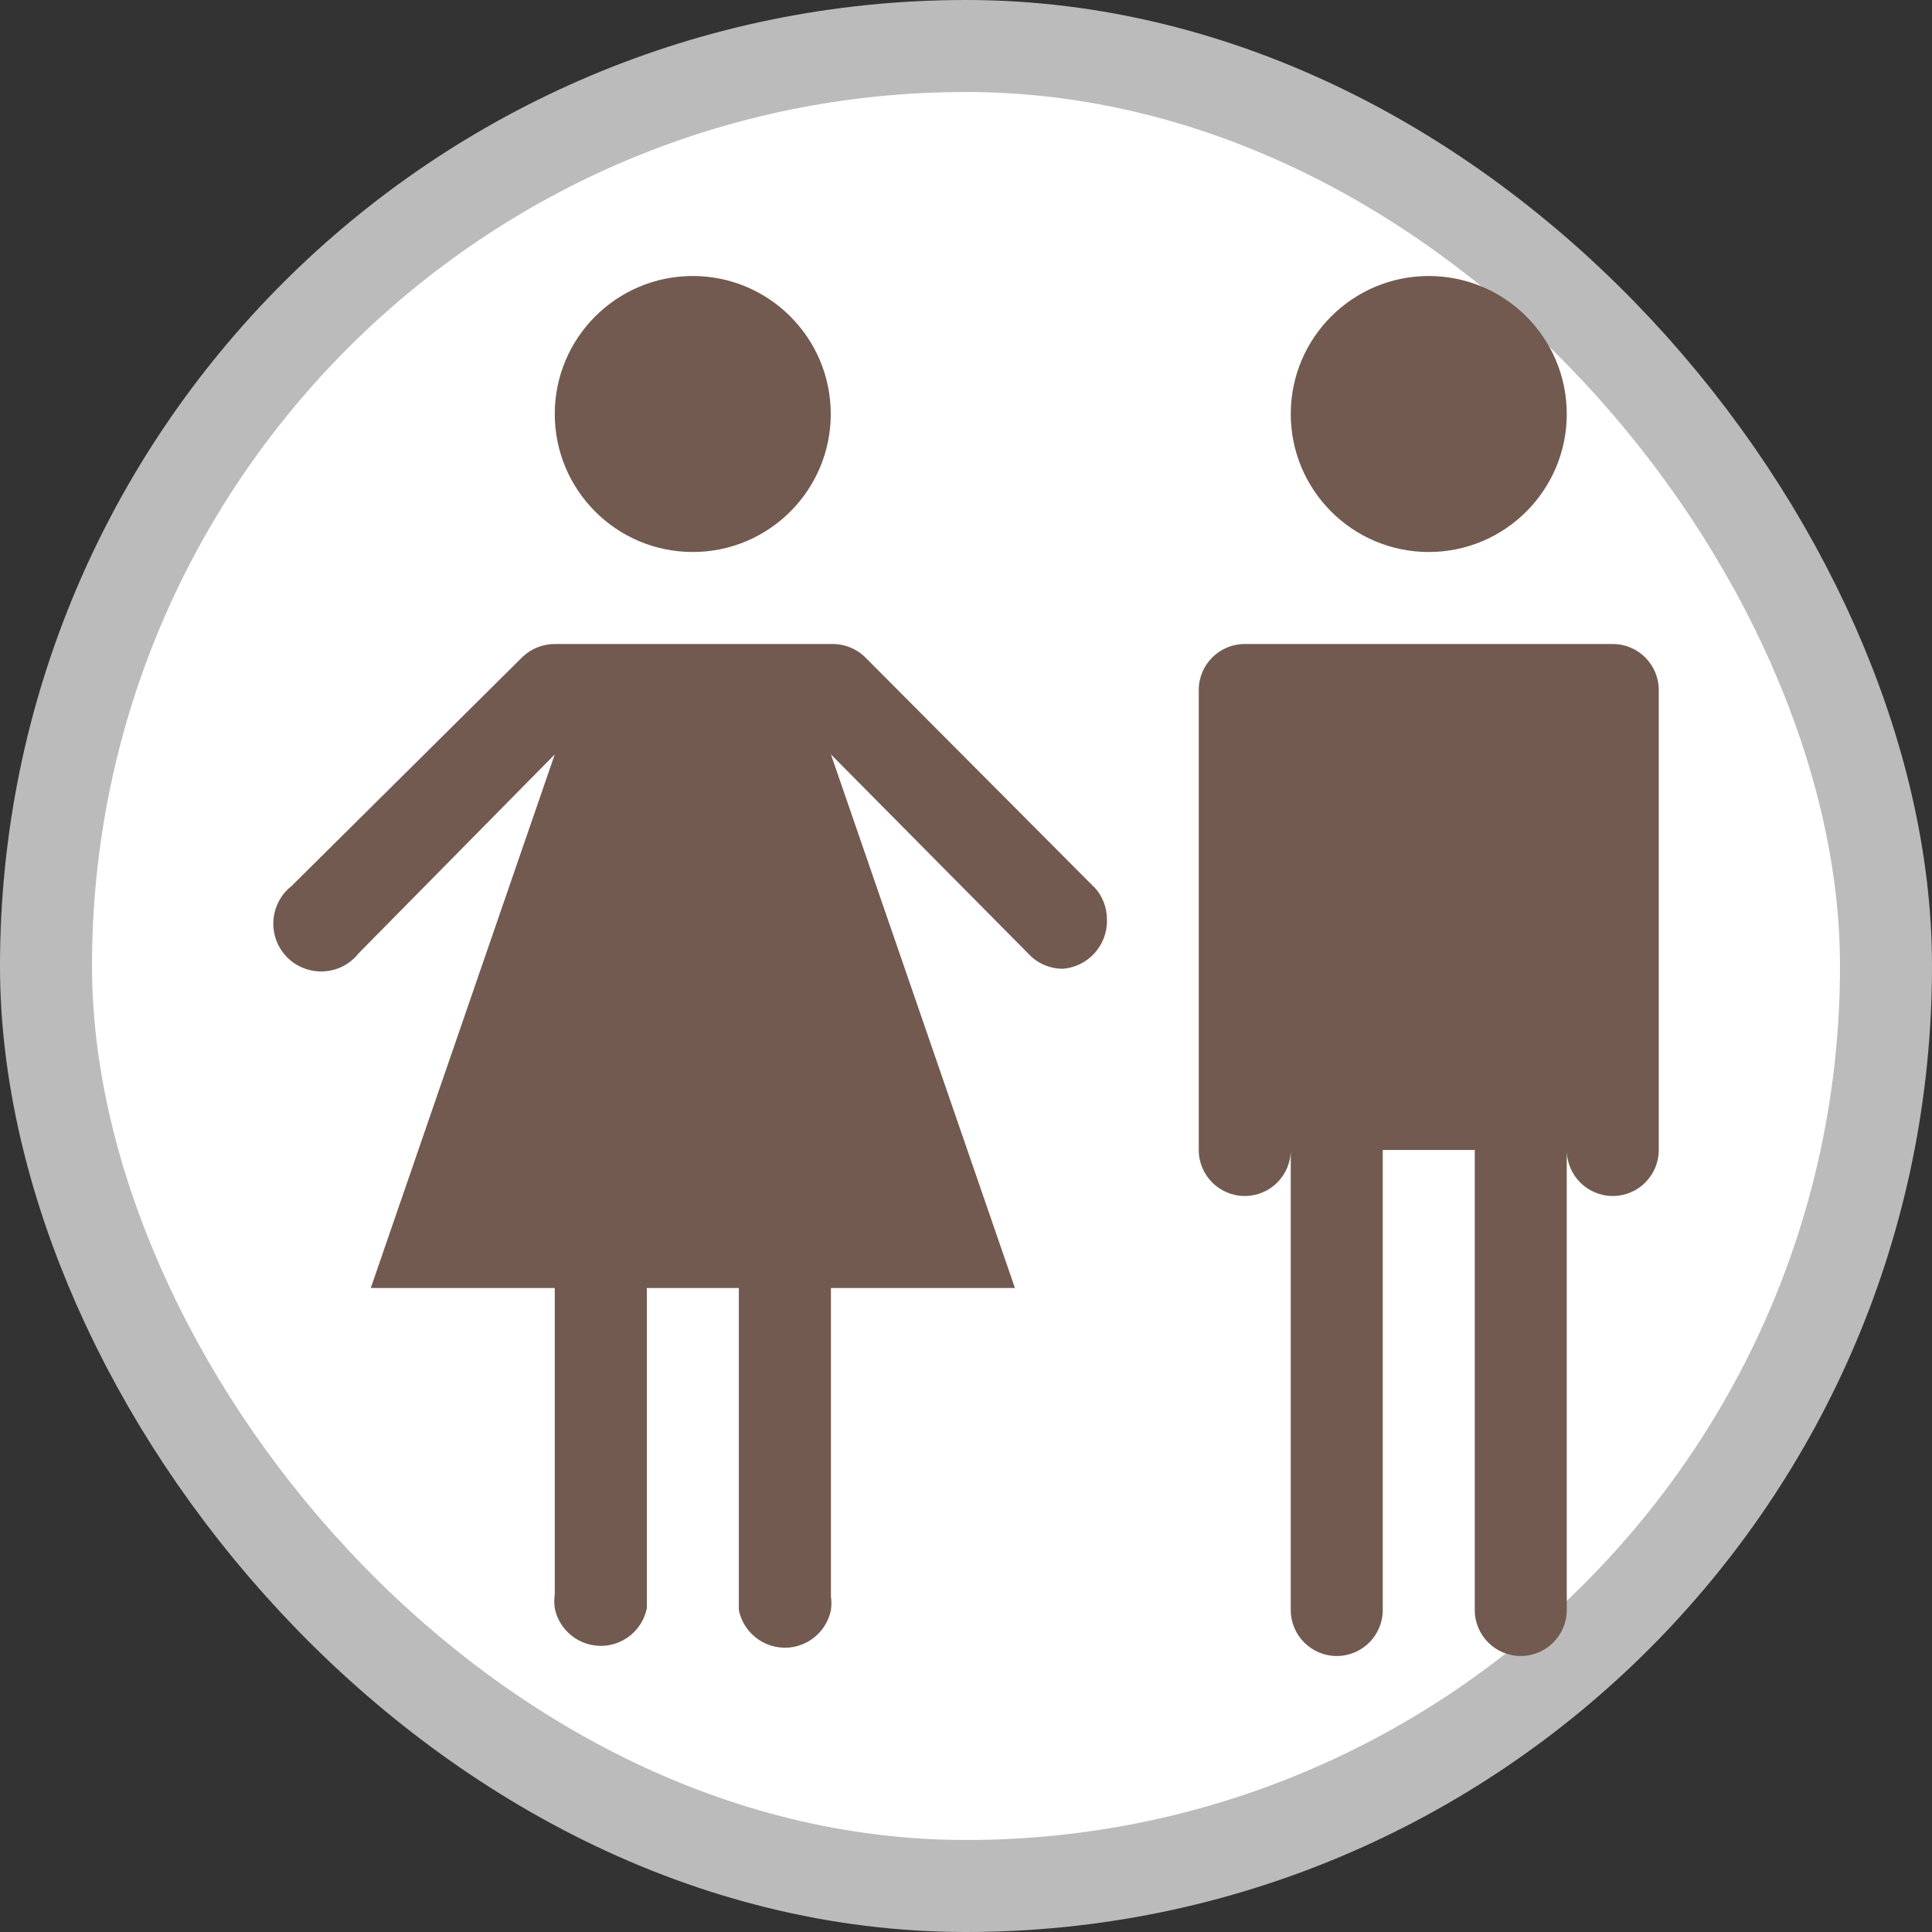 <?xml version="1.0" encoding="UTF-8"?>
<svg width="21" height="21" version="1.1" viewBox="0 0 21 21" xmlns="http://www.w3.org/2000/svg">
  <rect x="0" y="0" width="21" height="21" fill="#333333" stroke="none"/>
  <rect width="21" height="21" fill="none"/>
 <rect x="1" y="1" width="19" height="19" rx="9.5" ry="9.5" fill="#bbb" stroke="#bbb" stroke-linejoin="round" stroke-width="2"/>
 <rect x="1" y="1" width="19" height="19" rx="9.5" ry="9.5" fill="#fff"/>
 <path d="m7.53 6c-0.828 0-1.5-0.672-1.5-1.5s0.672-1.5 1.5-1.5 1.5 0.672 1.5 1.5-0.672 1.5-1.5 1.5zm9.5-1.5c0-0.828-0.672-1.5-1.5-1.5s-1.5 0.672-1.5 1.5 0.672 1.5 1.5 1.5 1.5-0.672 1.5-1.5zm-5.14 5.14-2.48-2.49c-0.1-0.101-0.238-0.155-0.38-0.15h-3c-0.13 3e-4 -0.256 0.05-0.35 0.14l-2.51 2.49c-0.226 0.177-0.266 0.504-0.089 0.73s0.504 0.266 0.73 0.089c0.033-0.026 0.063-0.056 0.089-0.089l2.13-2.16-2 5.8h2v3.33c-0.007 0.05-0.007 0.1 0 0.15 0.056 0.276 0.324 0.455 0.601 0.4 0.202-0.041 0.359-0.198 0.4-0.4v-3.48h1v3.5c0.056 0.276 0.324 0.455 0.601 0.4 0.202-0.041 0.359-0.198 0.4-0.4 0.007-0.05 0.007-0.1 0-0.15v-3.35h2l-2-5.8 2.14 2.16c0.097 0.108 0.235 0.17 0.38 0.17 0.275-0.021 0.486-0.254 0.48-0.53 0.002-0.134-0.048-0.263-0.14-0.36zm5.64-2.64h-4c-0.276 0-0.5 0.224-0.5 0.5v5c0 0.276 0.224 0.5 0.5 0.5s0.5-0.224 0.5-0.5v5c0 0.276 0.224 0.5 0.5 0.5s0.5-0.224 0.5-0.5v-5h1v5c0 0.276 0.224 0.5 0.5 0.5s0.5-0.224 0.5-0.5v-5c0 0.276 0.224 0.5 0.5 0.5s0.5-0.224 0.5-0.5v-5c0-0.276-0.224-0.5-0.5-0.5z" fill="#725a50"/>
</svg>
